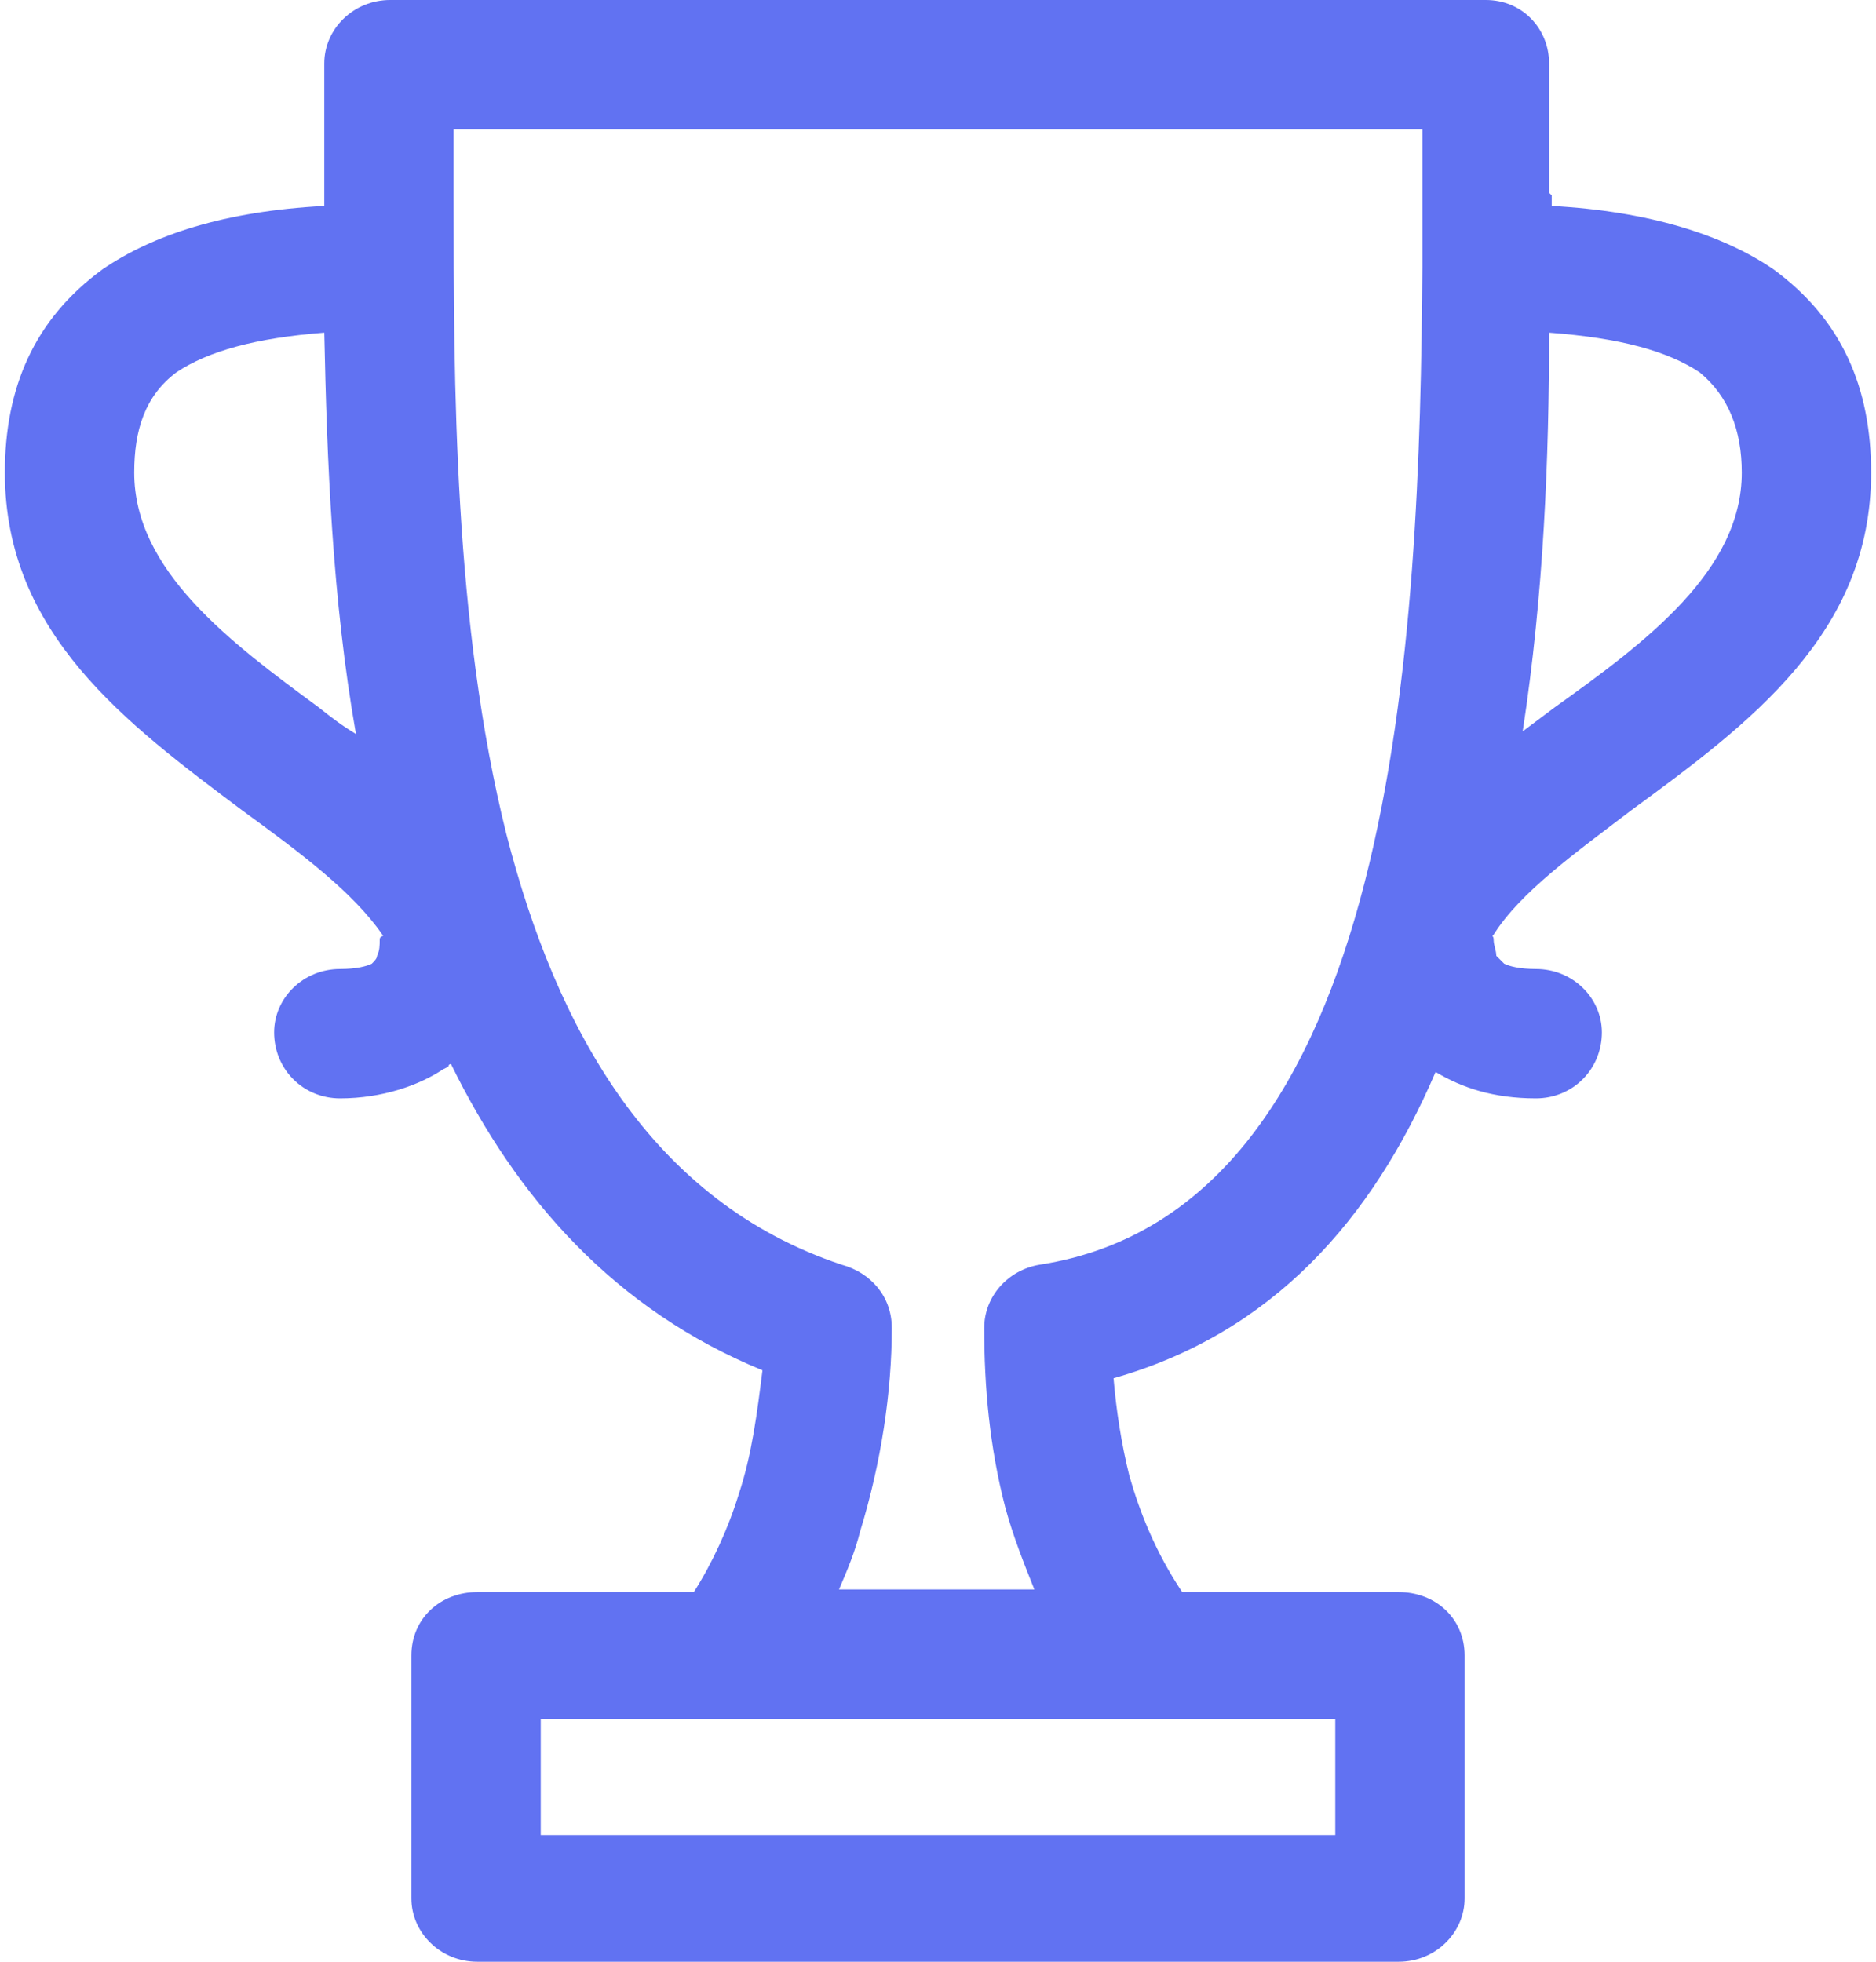 <?xml version="1.0" encoding="UTF-8" standalone="no"?>
<svg
   xmlns:dc="http://purl.org/dc/elements/1.1/"
   xmlns:cc="http://creativecommons.org/ns#"
   xmlns:rdf="http://www.w3.org/1999/02/22-rdf-syntax-ns#"
   xmlns:svg="http://www.w3.org/2000/svg"
   xmlns="http://www.w3.org/2000/svg"
   xmlns:sodipodi="http://sodipodi.sourceforge.net/DTD/sodipodi-0.dtd"
   xmlns:inkscape="http://www.inkscape.org/namespaces/inkscape"
   xml:space="preserve"
   width="22px"
   height="23px"
   version="1.0"
   style="shape-rendering:geometricPrecision; text-rendering:geometricPrecision; image-rendering:optimizeQuality; fill-rule:evenodd; clip-rule:evenodd"
   viewBox="0 0 7.07 7.43"
   id="svg10"
   sodipodi:docname="ic-transaction-staked.svg"><sodipodi:namedview
   pagecolor="#ffffff"
   bordercolor="#666666"
   borderopacity="1"
   objecttolerance="10"
   gridtolerance="10"
   guidetolerance="10"
   inkscape:pageopacity="0"
   inkscape:pageshadow="2"
   inkscape:window-width="640"
   inkscape:window-height="480"
   id="namedview12"
   inkscape:document-rotation="0" />
 <defs
   id="defs4">
  <style
   type="text/css"
   id="style2">
   <![CDATA[
    .fil0 {fill:#6172F2;fill-rule:nonzero}
   ]]>
  </style>
 </defs>
 <g
   id="Слой_x0020_1">
  <path
   class="fil0"
   d="M5.37 0.74c0,0 0,-0.01 0,-0.01l0 -0.24 -3.67 0 0 0.24c0,0 0,0.01 0,0.01 0,0.71 0,1.62 0.2,2.42 0.19,0.74 0.55,1.39 1.27,1.63 0.11,0.03 0.19,0.12 0.19,0.24 0,0.24 -0.04,0.51 -0.12,0.77 -0.02,0.08 -0.05,0.15 -0.08,0.22l0.74 0c-0.04,-0.1 -0.08,-0.2 -0.11,-0.31 -0.06,-0.23 -0.08,-0.46 -0.08,-0.68 0,-0.12 0.09,-0.22 0.21,-0.24 1.36,-0.21 1.44,-2.39 1.45,-3.78 0,0 0,0 0,0 0,0 0,0 0,0 0,-0.09 0,-0.18 0,-0.27zm-3.58 5.29l0.82 0c0.07,-0.11 0.13,-0.24 0.17,-0.37 0.05,-0.15 0.07,-0.31 0.09,-0.47 -0.56,-0.23 -0.93,-0.65 -1.18,-1.16 0,0 -0.01,0 -0.01,0.01l-0.02 0.01c-0.09,0.06 -0.23,0.11 -0.39,0.11 -0.14,0 -0.25,-0.11 -0.25,-0.25 0,-0.13 0.11,-0.24 0.25,-0.24 0.06,0 0.1,-0.01 0.12,-0.02 0.01,-0.01 0.02,-0.02 0.02,-0.03 0.01,-0.02 0.01,-0.04 0.01,-0.06 0,-0.02 0.02,-0.01 0.01,-0.02 -0.11,-0.16 -0.31,-0.31 -0.53,-0.47 -0.44,-0.33 -0.9,-0.67 -0.9,-1.28 0,-0.32 0.11,-0.58 0.37,-0.77 0.19,-0.13 0.46,-0.22 0.84,-0.24 0,-0.02 0,-0.03 0,-0.04 0,0 0,-0.01 0,-0.01l0 -0.49c0,-0.13 0.11,-0.24 0.25,-0.24l4.15 0c0.14,0 0.24,0.11 0.24,0.24l0 0.49c0,0 0.01,0.01 0.01,0.01 0,0.01 0,0.02 0,0.04 0.37,0.02 0.65,0.11 0.84,0.24 0.26,0.19 0.37,0.45 0.37,0.77 0,0.61 -0.46,0.95 -0.91,1.28 -0.21,0.16 -0.42,0.31 -0.52,0.47 -0.01,0.01 0,0 0,0.02 0,0.02 0.01,0.04 0.01,0.06l0.03 0.03c0.02,0.01 0.06,0.02 0.12,0.02 0.14,0 0.25,0.11 0.25,0.24 0,0.14 -0.11,0.25 -0.25,0.25 -0.16,0 -0.28,-0.04 -0.38,-0.1 -0.24,0.56 -0.62,0.99 -1.22,1.16 0.01,0.12 0.03,0.25 0.06,0.37 0.04,0.14 0.1,0.29 0.2,0.44l0.82 0c0.14,0 0.25,0.1 0.25,0.24l0 0.92c0,0.13 -0.11,0.24 -0.25,0.24l-3.49 0c-0.14,0 -0.25,-0.11 -0.25,-0.24l0 -0.92c0,-0.14 0.11,-0.24 0.25,-0.24zm3.25 0.48l-0.68 0c0,0 -0.01,0 -0.02,0l-1.61 0c-0.01,0 -0.03,0 -0.04,0l-0.66 0 0 0.44 3.01 0 0 -0.44zm-3.83 -5.25c-0.26,0.02 -0.44,0.07 -0.56,0.15 -0.12,0.09 -0.16,0.22 -0.16,0.38 0,0.37 0.36,0.64 0.7,0.89 0.05,0.04 0.09,0.07 0.14,0.1 -0.09,-0.51 -0.11,-1.04 -0.12,-1.52zm4.54 1.51c0.04,-0.03 0.08,-0.06 0.12,-0.09 0.35,-0.25 0.71,-0.52 0.71,-0.89 0,-0.16 -0.05,-0.29 -0.16,-0.38 -0.12,-0.08 -0.3,-0.13 -0.57,-0.15 0,0.47 -0.02,0.99 -0.1,1.51z"
   id="path7" />
 </g>
</svg>
